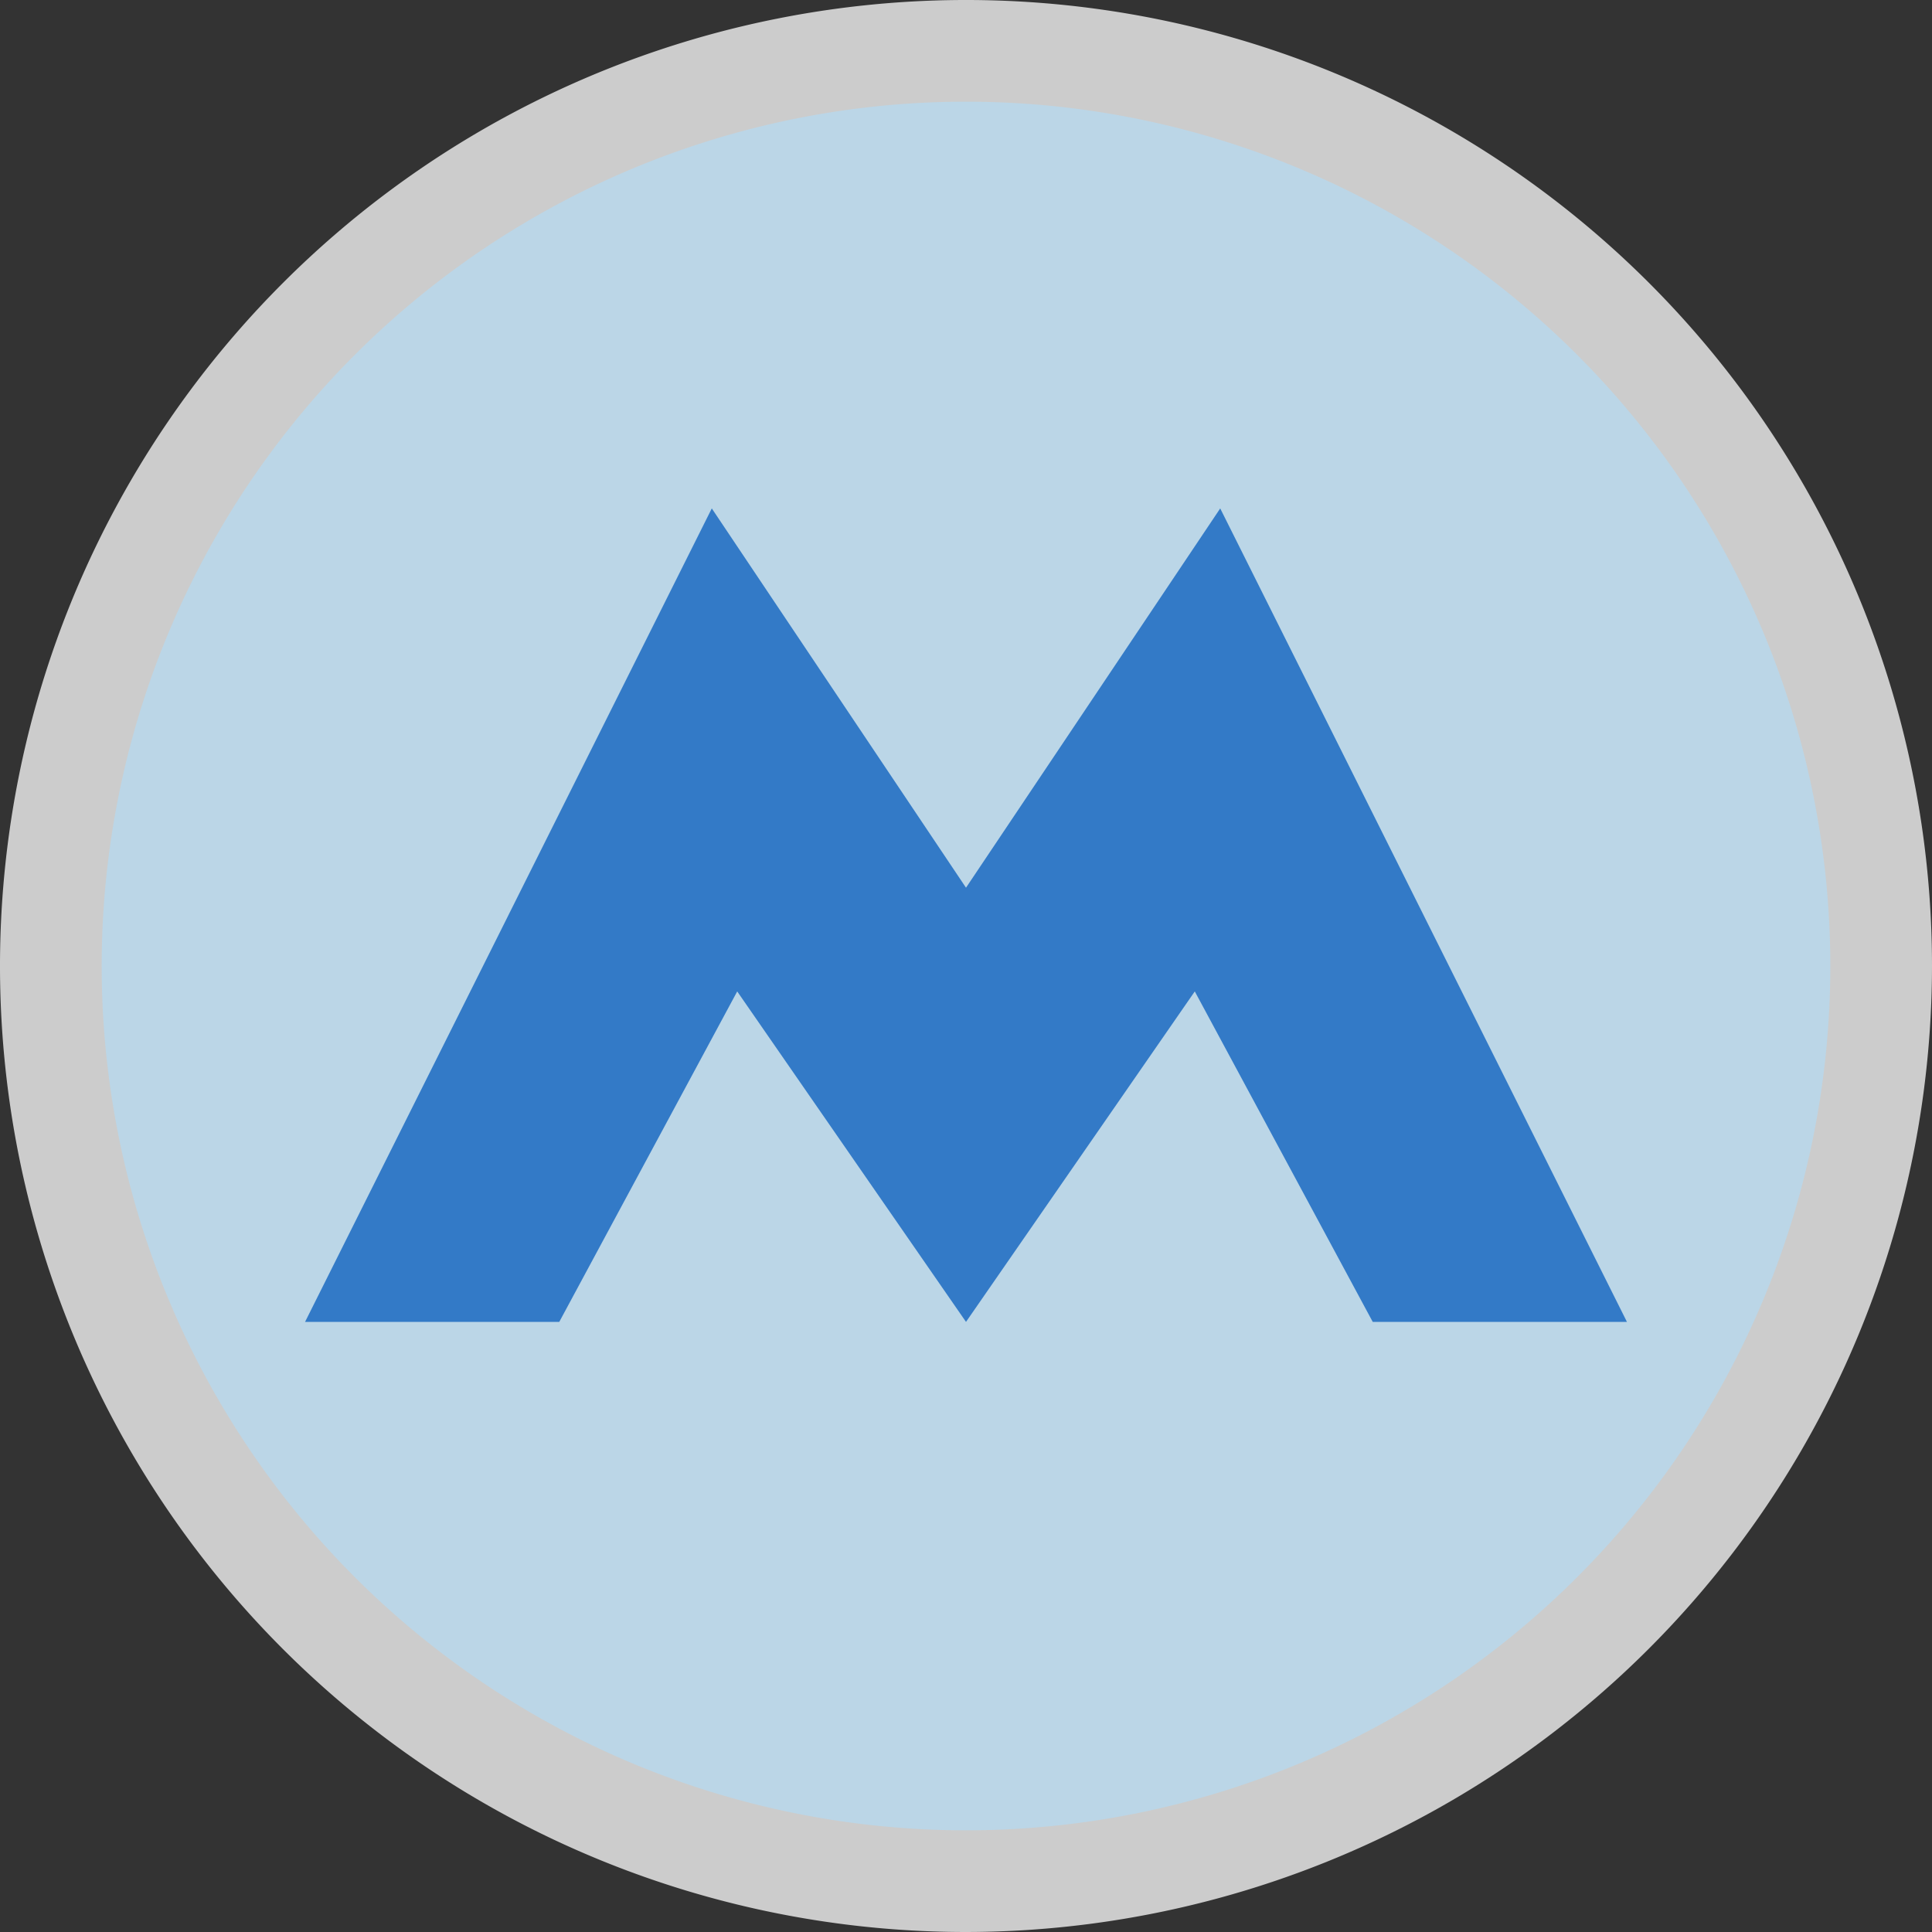 <svg xmlns="http://www.w3.org/2000/svg" viewBox="0 0 19 19" height="19" width="19"><rect x="0" y="0" width="19" height="19" fill="#333333" stroke="none"/><title>kiev-metro.svg</title><path fill="#fff" opacity="0.75" d="M9.5,19A9.5,9.5,0,1,1,19,9.5,9.51,9.51,0,0,1,9.5,19Z"></path><path fill="#bbd6e7" d="M1,9.5a8.5,8.5 0 1,0 17,0a8.5,8.5 0 1,0-17,0"></path><path fill="#337ac7" d="M12,5L9.5 8.73 7 5 3 13 5.5 13 7.25 9.75 9.5 13 11.75 9.75 13.5 13 16 13 12 5z"></path><path fill="none" d="M0,0L19,0 19,19 0,19z"></path></svg>
